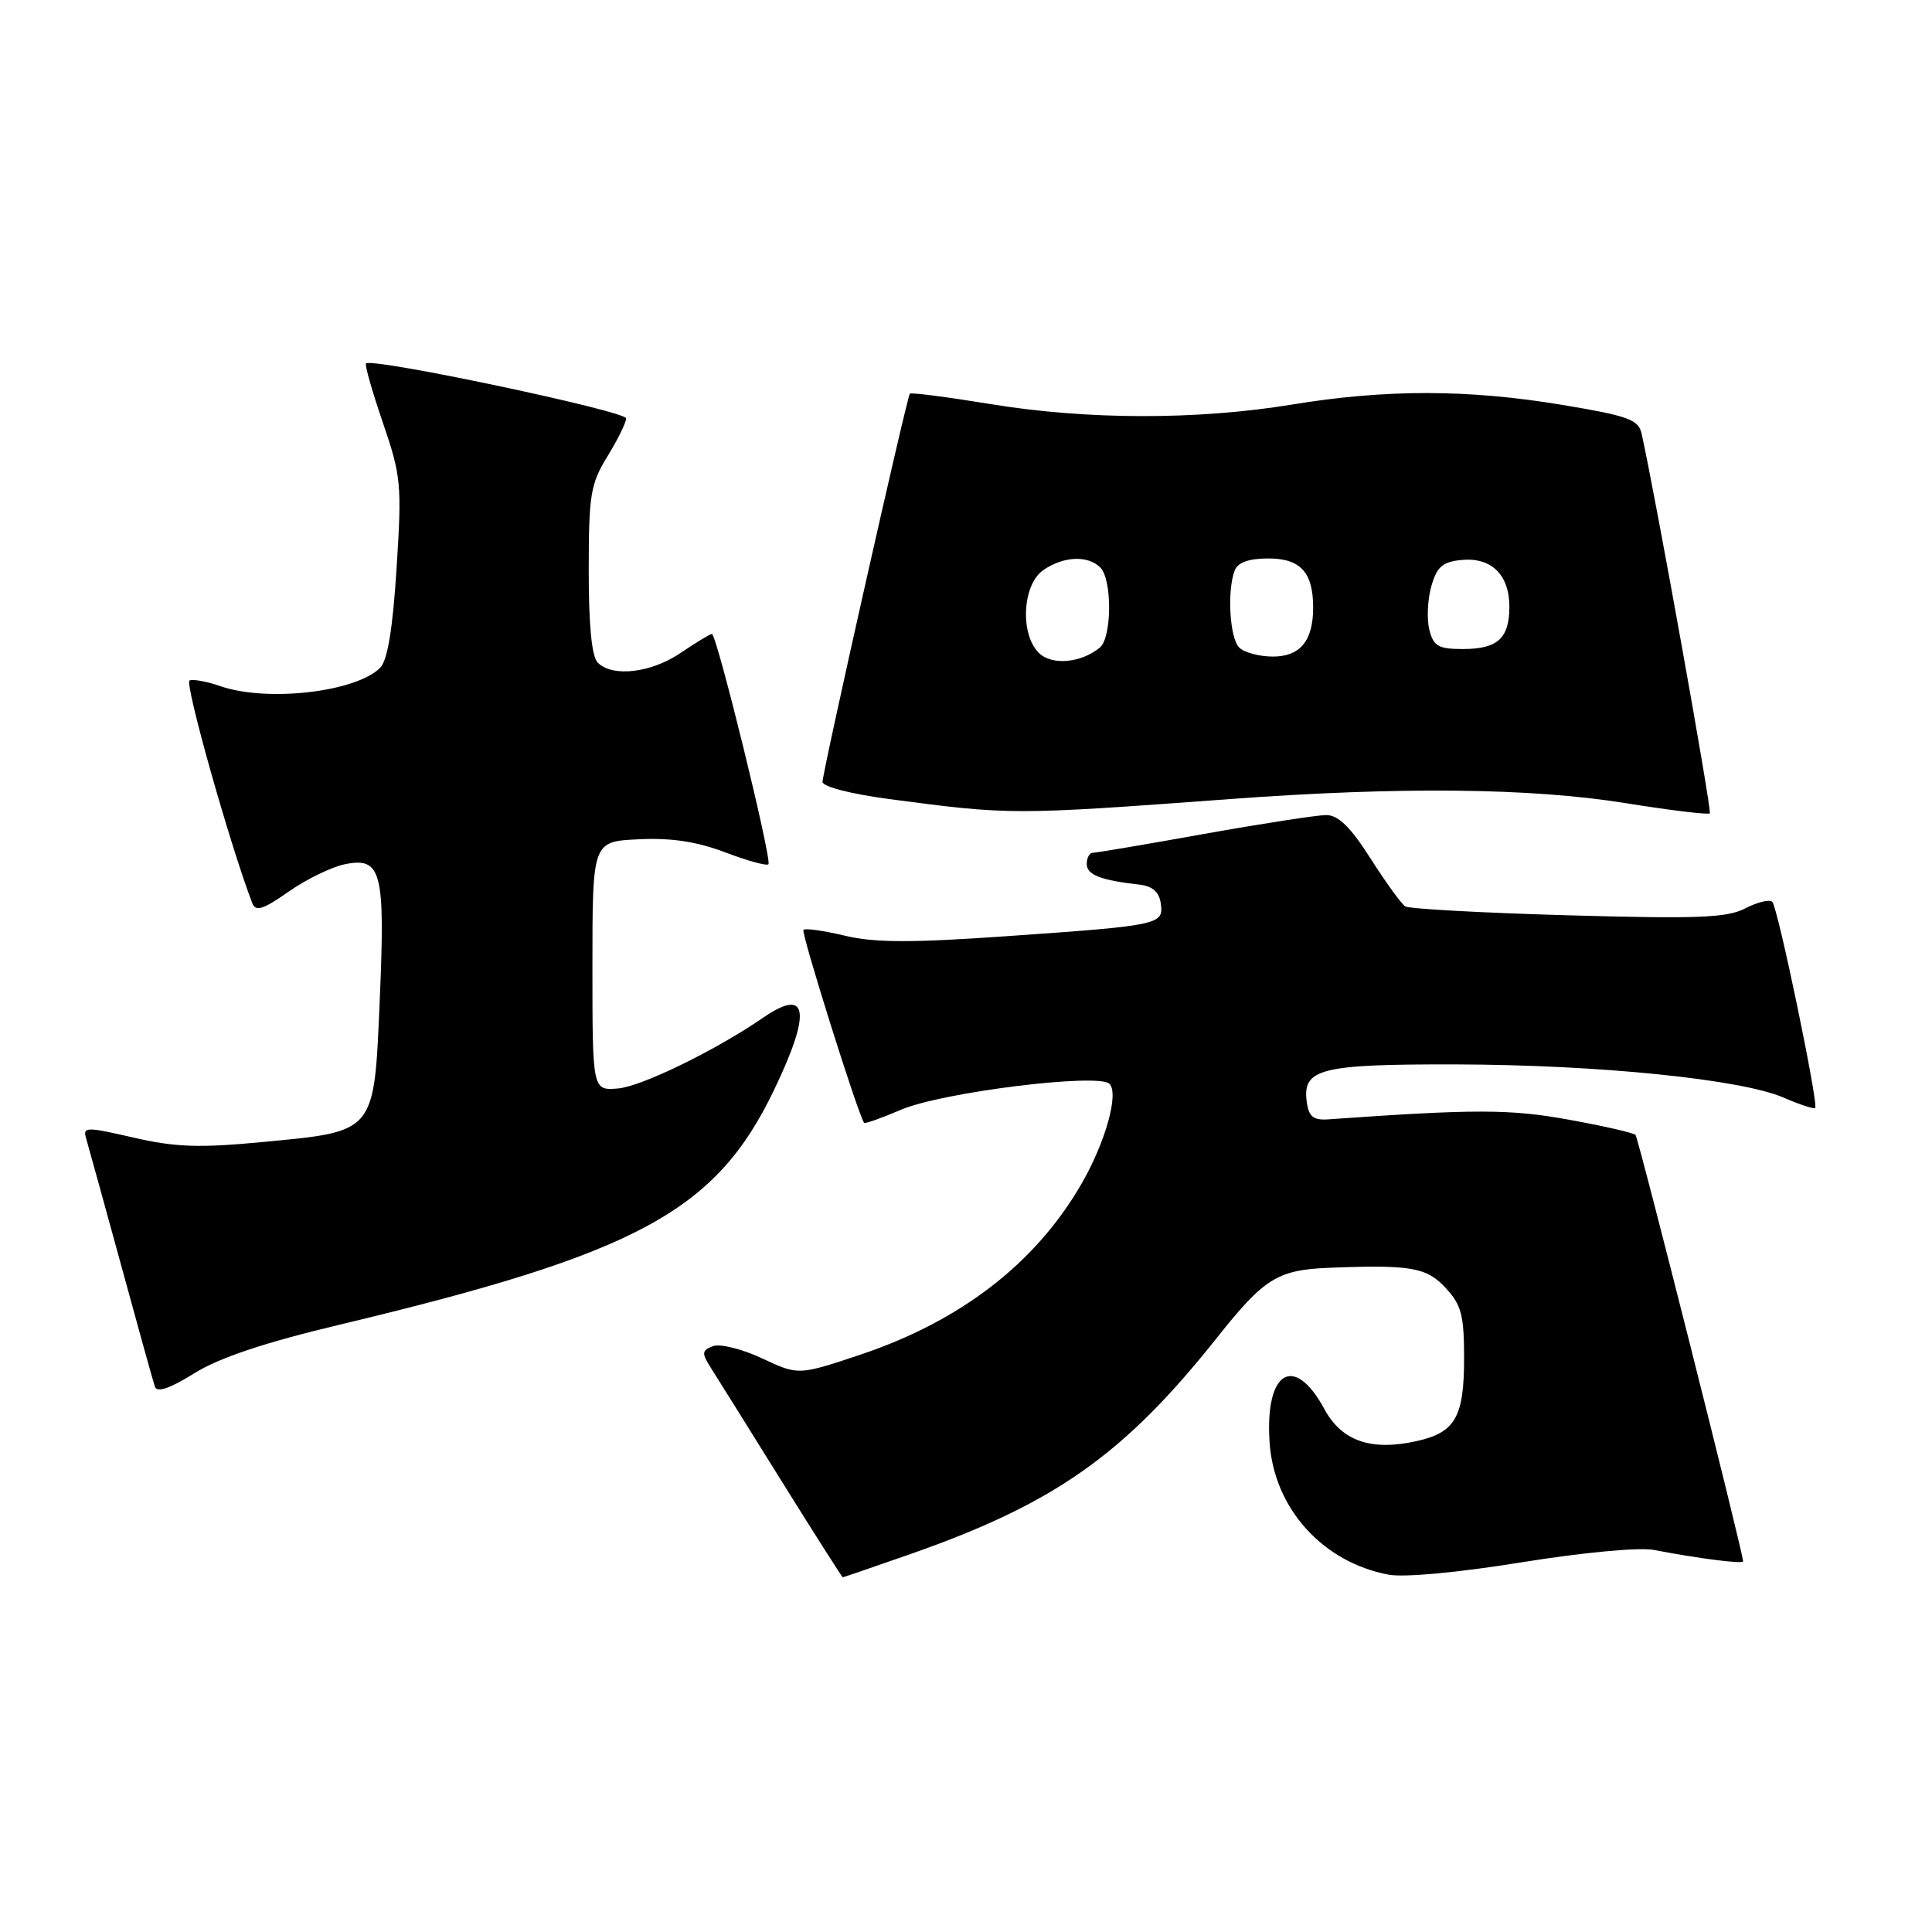 <?xml version="1.0" encoding="UTF-8" standalone="no"?>
<!DOCTYPE svg PUBLIC "-//W3C//DTD SVG 1.1//EN" "http://www.w3.org/Graphics/SVG/1.1/DTD/svg11.dtd" >
<svg xmlns="http://www.w3.org/2000/svg" xmlns:xlink="http://www.w3.org/1999/xlink" version="1.1" viewBox="0 0 256 256">
 <g >
 <path fill="currentColor"
d=" M 120.67 205.91 C 139.79 199.21 148.97 192.73 161.29 177.21 C 167.51 169.37 169.28 168.27 176.09 167.99 C 186.91 167.56 189.02 167.92 191.55 170.65 C 193.64 172.90 194.00 174.27 194.00 179.95 C 194.00 187.75 192.84 189.80 187.77 190.94 C 181.70 192.31 177.79 190.96 175.50 186.73 C 171.48 179.29 167.58 181.66 168.23 191.15 C 168.82 199.86 175.25 207.00 183.98 208.65 C 186.03 209.04 193.26 208.37 201.59 207.02 C 209.70 205.71 217.17 205.01 219.11 205.37 C 225.25 206.54 231.00 207.27 230.97 206.88 C 230.84 205.22 217.10 150.77 216.71 150.38 C 216.43 150.10 212.45 149.19 207.85 148.36 C 200.09 146.95 195.47 146.94 176.00 148.32 C 174.05 148.46 173.42 147.97 173.16 146.06 C 172.53 141.60 174.89 141.00 192.94 141.04 C 211.88 141.09 230.72 143.00 236.36 145.45 C 238.48 146.37 240.35 146.98 240.52 146.81 C 240.99 146.32 235.57 120.22 234.84 119.50 C 234.48 119.14 232.88 119.53 231.27 120.36 C 228.84 121.62 224.97 121.77 207.74 121.28 C 196.40 120.96 186.71 120.43 186.20 120.10 C 185.68 119.77 183.62 116.91 181.60 113.75 C 178.94 109.57 177.33 108.00 175.72 108.00 C 174.50 108.01 167.22 109.13 159.55 110.50 C 151.88 111.88 145.24 113.00 144.80 113.00 C 144.36 113.00 144.00 113.67 144.00 114.48 C 144.00 115.92 145.85 116.64 151.00 117.22 C 152.71 117.41 153.60 118.20 153.81 119.71 C 154.21 122.53 153.71 122.63 133.24 124.06 C 120.69 124.94 115.83 124.92 111.93 123.98 C 109.16 123.32 106.70 122.97 106.46 123.21 C 106.11 123.56 113.74 147.82 114.50 148.78 C 114.62 148.93 116.81 148.15 119.38 147.05 C 124.79 144.73 145.55 142.15 147.01 143.61 C 148.29 144.89 146.48 151.36 143.30 156.87 C 137.20 167.43 127.25 175.09 113.83 179.56 C 105.78 182.24 105.78 182.24 100.96 179.98 C 98.31 178.74 95.39 178.02 94.47 178.37 C 92.98 178.95 92.95 179.28 94.20 181.26 C 94.99 182.49 99.20 189.24 103.56 196.25 C 107.93 203.26 111.58 209.00 111.67 209.00 C 111.76 209.00 115.81 207.61 120.67 205.91 Z  M 45.03 175.52 C 84.51 166.09 94.83 160.52 102.55 144.46 C 107.56 134.05 107.08 130.75 101.15 134.83 C 94.84 139.17 84.99 143.98 81.87 144.23 C 78.50 144.50 78.50 144.50 78.50 128.00 C 78.50 111.50 78.50 111.50 84.62 111.21 C 88.93 111.00 92.32 111.51 96.06 112.93 C 98.99 114.04 101.58 114.76 101.82 114.52 C 102.33 114.00 94.97 84.00 94.33 84.00 C 94.09 84.00 92.24 85.13 90.21 86.50 C 86.29 89.17 81.17 89.77 79.20 87.80 C 78.41 87.01 78.00 82.82 78.01 75.55 C 78.01 65.56 78.25 64.12 80.47 60.50 C 81.83 58.30 82.95 56.02 82.97 55.44 C 83.00 54.48 49.30 47.36 48.50 48.16 C 48.31 48.35 49.32 51.88 50.73 56.00 C 53.15 63.06 53.26 64.19 52.55 75.28 C 52.04 83.34 51.35 87.51 50.37 88.49 C 47.14 91.72 35.34 93.06 29.17 90.91 C 27.45 90.31 25.63 89.97 25.12 90.16 C 24.40 90.42 30.46 111.93 33.43 119.68 C 33.87 120.83 34.87 120.52 38.24 118.15 C 40.58 116.51 43.93 114.88 45.68 114.52 C 50.56 113.53 51.05 115.44 50.32 132.47 C 49.55 150.29 49.87 149.89 34.64 151.34 C 26.42 152.12 23.22 152.01 17.71 150.74 C 11.42 149.29 10.96 149.30 11.41 150.84 C 11.68 151.75 13.75 159.25 16.01 167.50 C 18.26 175.75 20.29 183.05 20.52 183.73 C 20.79 184.57 22.46 184.01 25.74 181.97 C 29.07 179.90 35.04 177.90 45.03 175.52 Z  M 163.00 105.88 C 185.48 104.22 202.77 104.40 215.34 106.41 C 221.30 107.37 226.35 107.98 226.56 107.77 C 226.86 107.47 219.36 65.71 217.51 57.41 C 217.10 55.60 215.67 55.09 207.07 53.66 C 194.52 51.57 183.69 51.56 171.24 53.60 C 158.60 55.67 144.07 55.65 131.17 53.53 C 125.48 52.60 120.71 51.98 120.56 52.17 C 120.15 52.67 108.98 102.32 108.99 103.60 C 109.00 104.24 112.74 105.20 117.75 105.87 C 133.94 108.01 134.05 108.01 163.00 105.88 Z  M 137.64 86.50 C 135.13 83.99 135.48 77.48 138.22 75.56 C 140.88 73.70 144.14 73.54 145.80 75.20 C 147.38 76.78 147.34 84.47 145.74 85.80 C 143.24 87.87 139.35 88.21 137.64 86.50 Z  M 164.20 85.80 C 162.94 84.54 162.57 78.27 163.61 75.58 C 164.02 74.52 165.48 74.00 168.07 74.00 C 172.32 74.00 174.00 75.84 174.00 80.50 C 174.00 84.91 172.28 87.00 168.66 87.00 C 166.87 87.00 164.86 86.46 164.20 85.80 Z  M 189.39 83.43 C 189.04 82.02 189.16 79.43 189.66 77.68 C 190.39 75.10 191.15 74.44 193.66 74.20 C 197.59 73.81 200.00 76.15 200.00 80.37 C 200.00 84.59 198.45 86.00 193.82 86.00 C 190.59 86.00 189.94 85.62 189.39 83.43 Z "/>
</g>
</svg>